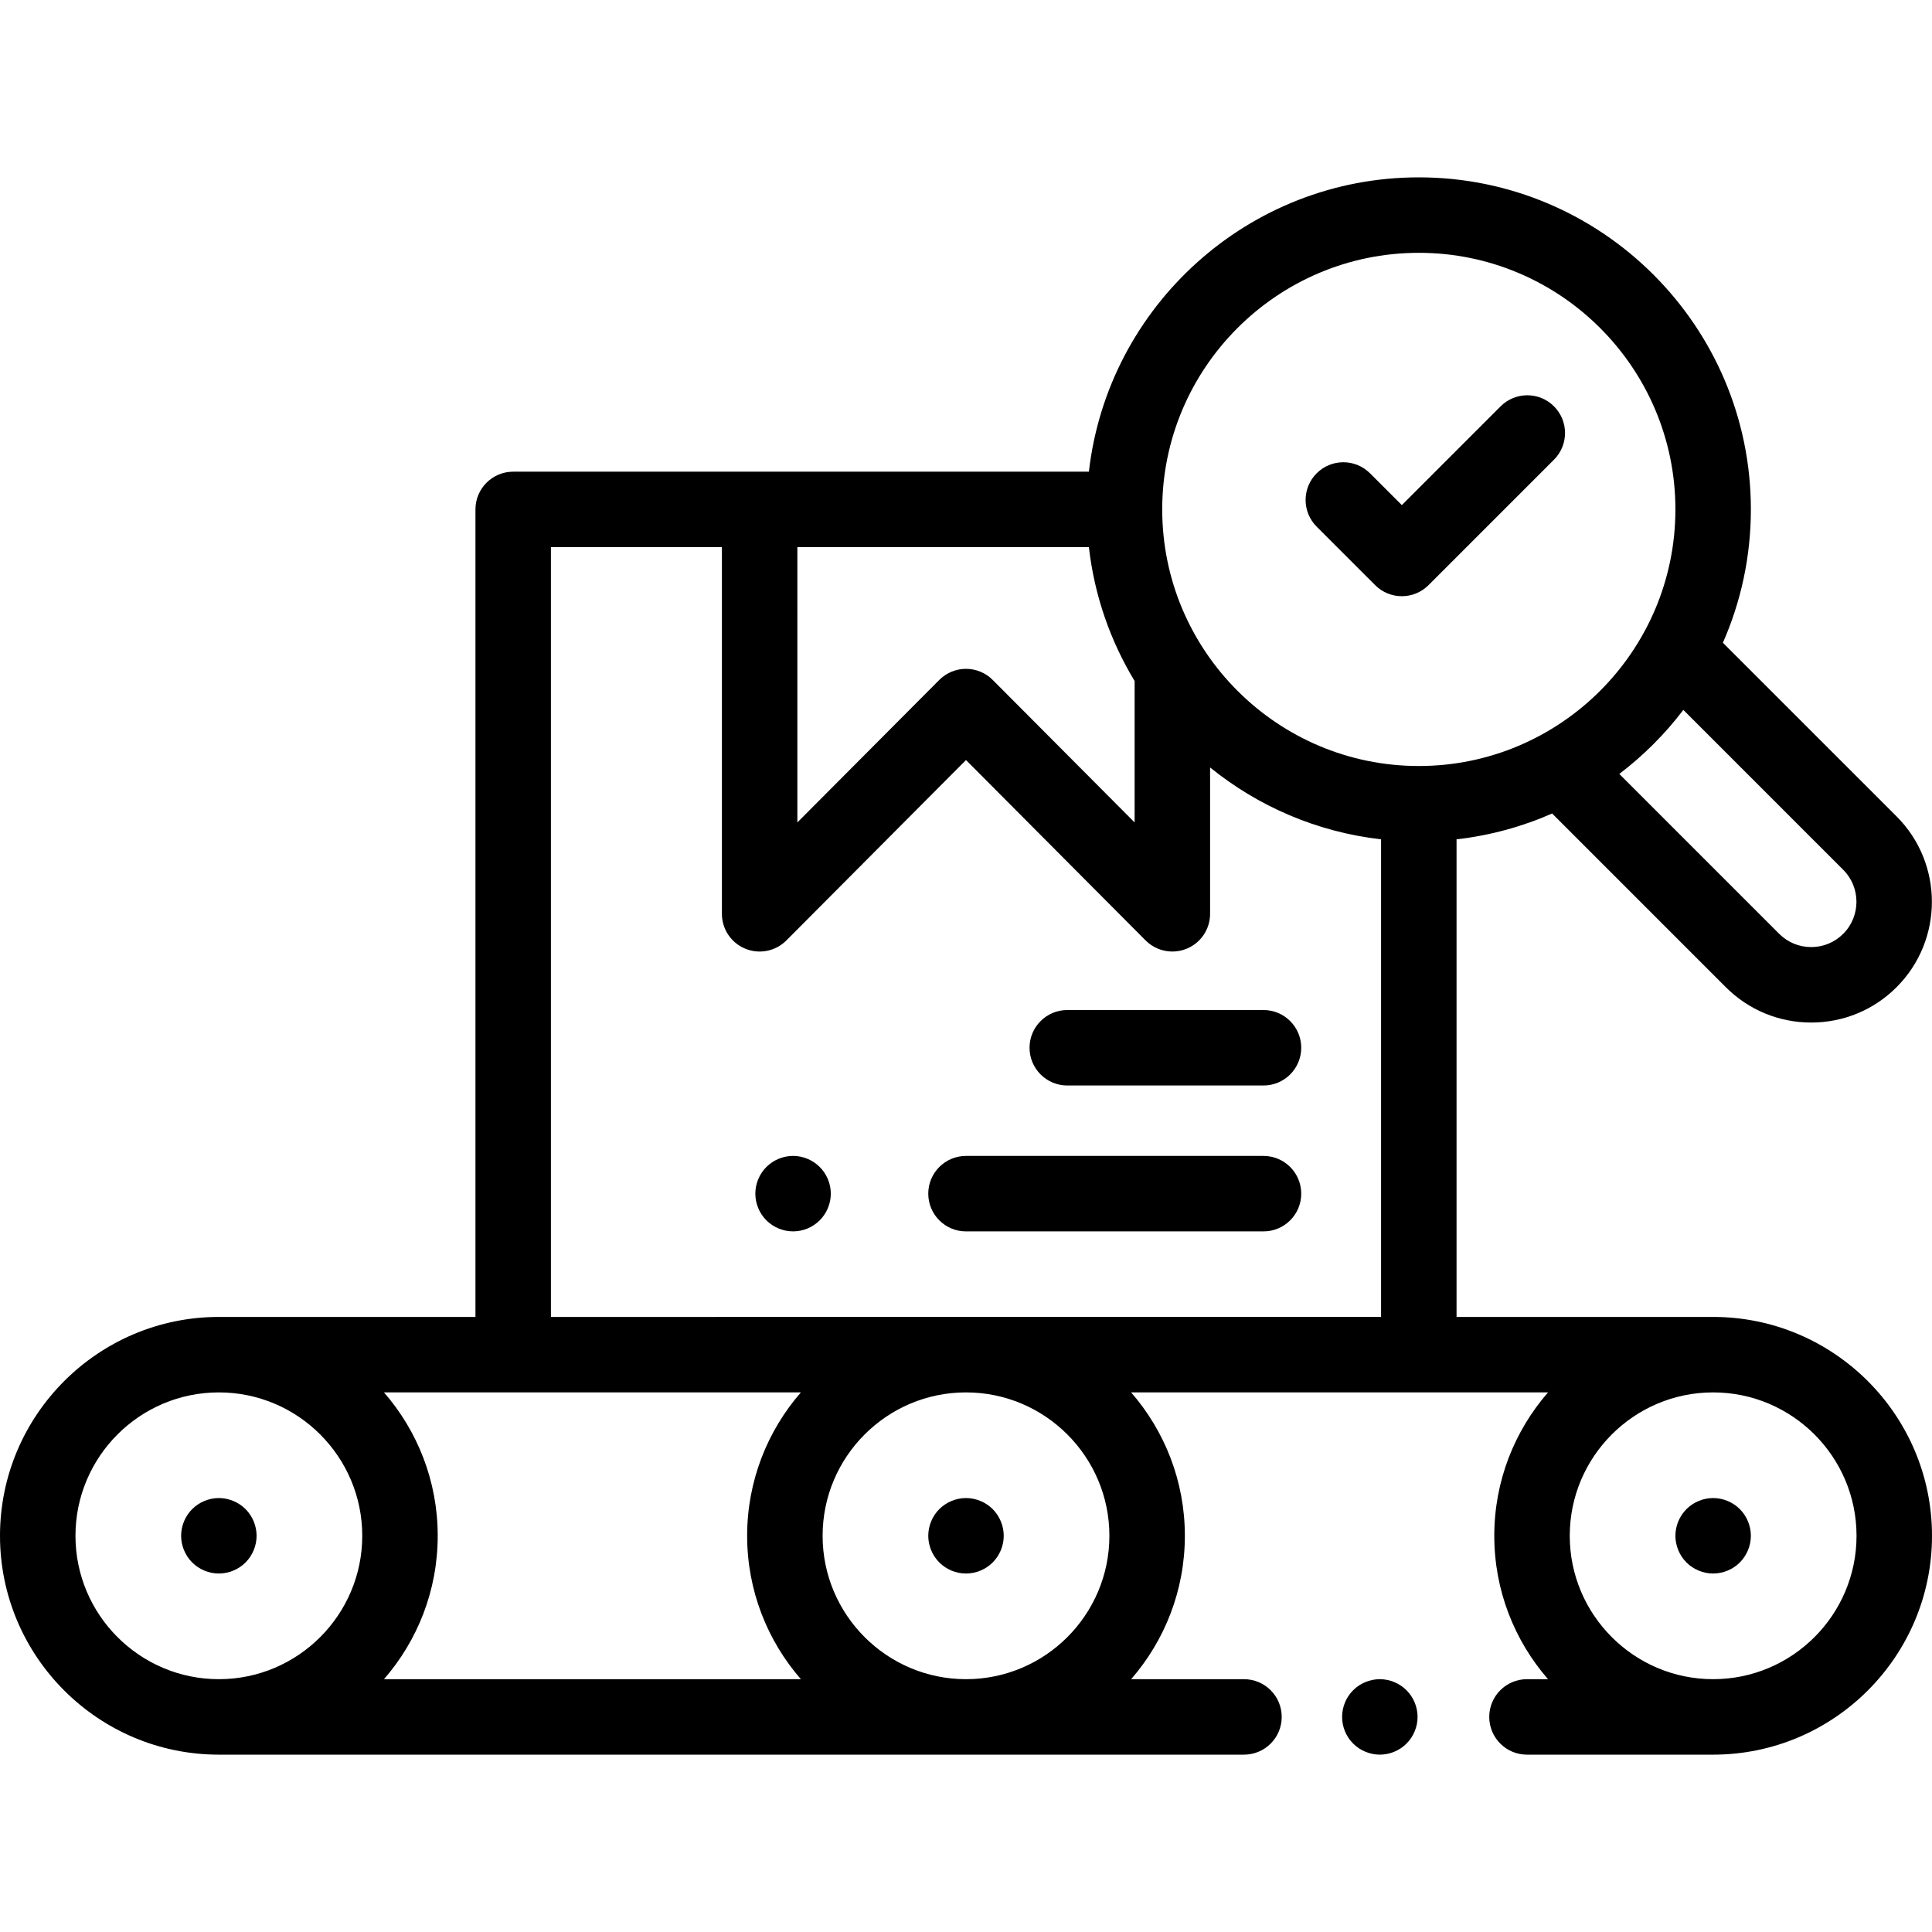 <svg height="512pt" viewBox="0 -47 512 512" width="512pt" xmlns="http://www.w3.org/2000/svg"><path d="m365.672 398c-2.633 0-5.211 1.07-7.07 2.93-1.871 1.859-2.93 4.441-2.93 7.07s1.059 5.211 2.93 7.07c1.859 1.859 4.438 2.93 7.07 2.93 2.629 0 5.199-1.07 7.066-2.93 1.863-1.859 2.934-4.441 2.934-7.07s-1.07-5.211-2.934-7.07c-1.867-1.859-4.438-2.93-7.066-2.93zm0 0"/><path d="m454 302h-68v-126.57c8.914-1.016 17.426-3.363 25.332-6.844l46.023 46.027c6.047 6.043 14.082 9.371 22.629 9.371s16.582-3.328 22.629-9.371c12.477-12.48 12.477-32.781 0-45.258l-46.027-46.023c4.762-10.82 7.414-22.773 7.414-35.332 0-48.523-39.477-88-88-88-45.141 0-82.445 34.168-87.43 78h-152.57c-5.523 0-10 4.477-10 10v214h-68c-31.98 0-58 26.02-58 58s26.02 58 58 58h271.668c5.523 0 10-4.477 10-10s-4.477-10-10-10h-29.906c8.855-10.188 14.238-23.473 14.238-38s-5.383-27.812-14.238-38h110.477c-8.855 10.188-14.238 23.473-14.238 38s5.383 27.812 14.238 38h-5.574c-5.52 0-10 4.477-10 10s4.48 10 10 10h49.336c31.98 0 58-26.02 58-58s-26.02-58-58-58zm34.469-118.5c4.68 4.68 4.68 12.293 0 16.969-2.266 2.27-5.277 3.516-8.484 3.516-3.203 0-6.219-1.246-8.484-3.516l-42.367-42.367c6.395-4.859 12.109-10.574 16.969-16.969zm-112.469-163.5c37.496 0 68 30.504 68 68s-30.504 68-68 68-68-30.504-68-68 30.504-68 68-68zm-164.688 78h77.258c1.465 12.863 5.707 24.898 12.117 35.48v.02 37.453l-37.602-37.758c-1.875-1.883-4.426-2.945-7.086-2.945s-5.211 1.062-7.086 2.945l-37.602 37.758zm.926 224c-8.855 10.188-14.238 23.473-14.238 38s5.383 27.812 14.238 38h-110.477c8.855-10.188 14.238-23.473 14.238-38s-5.383-27.812-14.238-38zm-192.238 38c0-20.953 17.047-38 38-38s38 17.047 38 38-17.047 38-38 38-38-17.047-38-38zm274 0c0 20.953-17.047 38-38 38s-38-17.047-38-38 17.047-38 38-38 38 17.047 38 38zm-148-58v-204h45.312v97.168c0 4.051 2.441 7.699 6.184 9.242 3.742 1.547 8.047.684 10.902-2.184l47.602-47.805 47.602 47.805c1.914 1.922 4.48 2.941 7.09 2.941 1.285 0 2.578-.246 3.812-.758 3.742-1.543 6.184-5.191 6.184-9.242v-38.781c12.68 10.277 28.266 17.102 45.312 19.043v126.57zm308 96c-20.953 0-38-17.047-38-38s17.047-38 38-38 38 17.047 38 38-17.047 38-38 38zm0 0"/><path d="m256 370c2.629 0 5.211-1.07 7.07-2.93 1.859-1.859 2.93-4.441 2.93-7.07s-1.07-5.211-2.93-7.07c-1.859-1.859-4.441-2.93-7.07-2.93s-5.211 1.07-7.07 2.93c-1.859 1.859-2.93 4.441-2.93 7.07s1.07 5.211 2.93 7.07c1.859 1.859 4.441 2.93 7.07 2.93zm0 0"/><path d="m454 350c-2.629 0-5.211 1.07-7.07 2.93-1.859 1.859-2.93 4.441-2.93 7.07s1.07 5.211 2.93 7.07c1.859 1.859 4.441 2.93 7.07 2.93s5.211-1.07 7.07-2.93c1.859-1.859 2.93-4.441 2.93-7.07s-1.07-5.211-2.93-7.07c-1.859-1.859-4.441-2.93-7.07-2.93zm0 0"/><path d="m65.07 367.07c1.859-1.859 2.93-4.441 2.93-7.07s-1.07-5.211-2.93-7.07c-1.859-1.859-4.441-2.93-7.07-2.93s-5.211 1.07-7.07 2.93c-1.859 1.859-2.93 4.441-2.93 7.07s1.07 5.211 2.93 7.07c1.859 1.859 4.441 2.93 7.07 2.93s5.211-1.07 7.07-2.93zm0 0"/><path d="m334.84 220.668h-52c-5.523 0-10 4.477-10 10 0 5.52 4.477 10 10 10h52c5.523 0 10-4.48 10-10 0-5.523-4.477-10-10-10zm0 0"/><path d="m334.84 259.332h-78.84c-5.523 0-10 4.48-10 10 0 5.523 4.477 10 10 10h78.84c5.523 0 10-4.477 10-10 0-5.52-4.477-10-10-10zm0 0"/><path d="m210.172 259.328c-2.633 0-5.211 1.07-7.07 2.934-1.863 1.859-2.93 4.438-2.93 7.066 0 2.641 1.066 5.211 2.93 7.07 1.859 1.871 4.438 2.93 7.07 2.93 2.629 0 5.207-1.059 7.066-2.93 1.863-1.859 2.934-4.438 2.934-7.07 0-2.629-1.07-5.207-2.934-7.066-1.859-1.863-4.438-2.934-7.066-2.934zm0 0"/><path d="m364.43 108.07c1.953 1.953 4.512 2.93 7.07 2.93s5.117-.977 7.07-2.93l33.25-33.25c3.906-3.906 3.906-10.234 0-14.141s-10.234-3.906-14.141 0l-26.18 26.18-8.43-8.43c-3.906-3.906-10.234-3.906-14.141 0s-3.906 10.234 0 14.141zm0 0"/></svg>